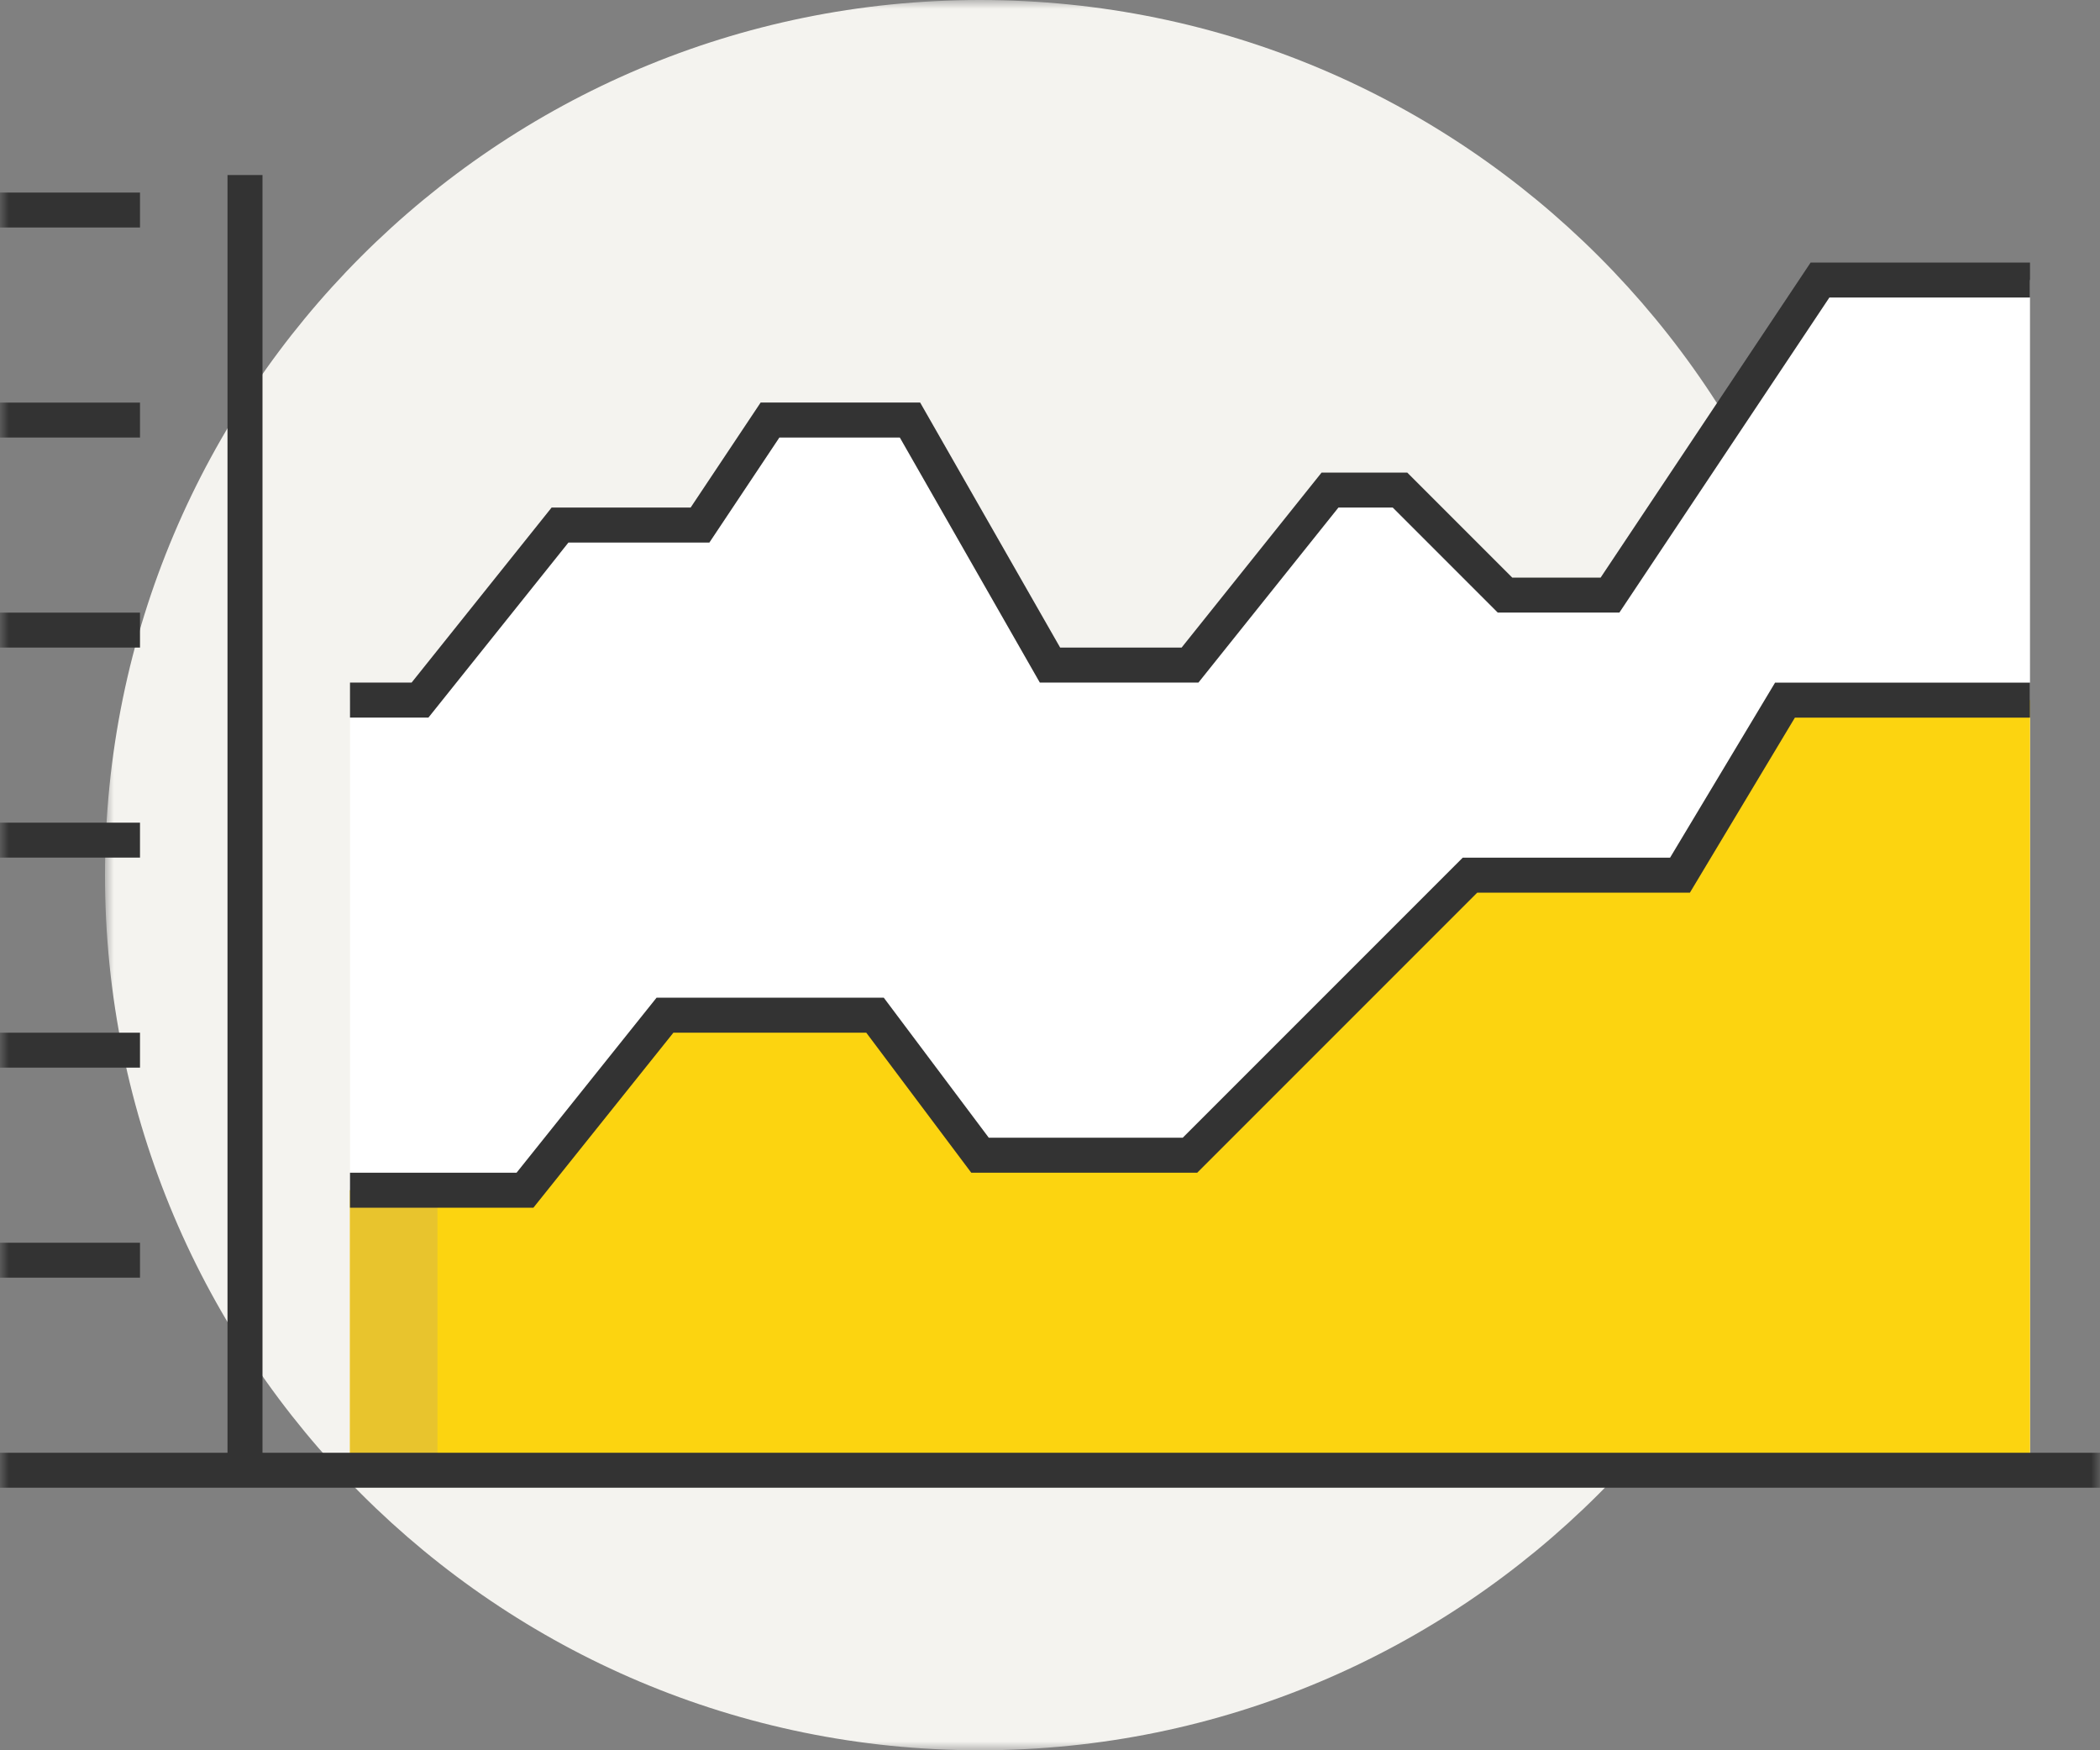 <svg width="120" height="100" viewBox="0 0 120 100" xmlns="http://www.w3.org/2000/svg" xmlns:xlink="http://www.w3.org/1999/xlink"><rect x="0" y="0" width="120" height="100" fill="#808080" stroke="none"/><title>[interludio]adaptive_icons03</title><defs><path id="a" d="M100 100H0V0h100z"/><path id="c" d="M0 100h120V0H0z"/></defs><g fill="none" fill-rule="evenodd"><g transform="translate(6)"><mask id="b" fill="#fff"><use xlink:href="#a"/></mask><path d="M0 50c0 27.614 22.386 50 50 50s50-22.386 50-50S77.614 0 50 0 0 22.386 0 50" fill="#F4F3EF" mask="url(#b)"/></g><path fill="#FFF" d="M104 16L92 34h-6l-6-6h-4l-8 10h-8l-8-14h-8l-4 6h-8l-8 10h-4v44h96V16"/><path fill="#FCD410" d="M20 68h10l8-10h12l6 8h12l16-16h12l6-10h14v44H20"/><mask id="d" fill="#fff"><use xlink:href="#c"/></mask><path fill="#E8C42D" mask="url(#d)" d="M20 84h5V68h-5"/><path stroke="#333" stroke-width="2" mask="url(#d)" d="M116 16h-12L92 34h-6l-6-6h-4l-8 10h-8l-8-14h-8l-4 6h-8l-8 10h-4M0 84h120M20 68h10l8-10h12l6 8h12l16-16h12l6-10h14M8 72H0M8 60H0M8 48H0M8 36H0M8 24H0M8 12H0M14 84V10"/></g></svg>